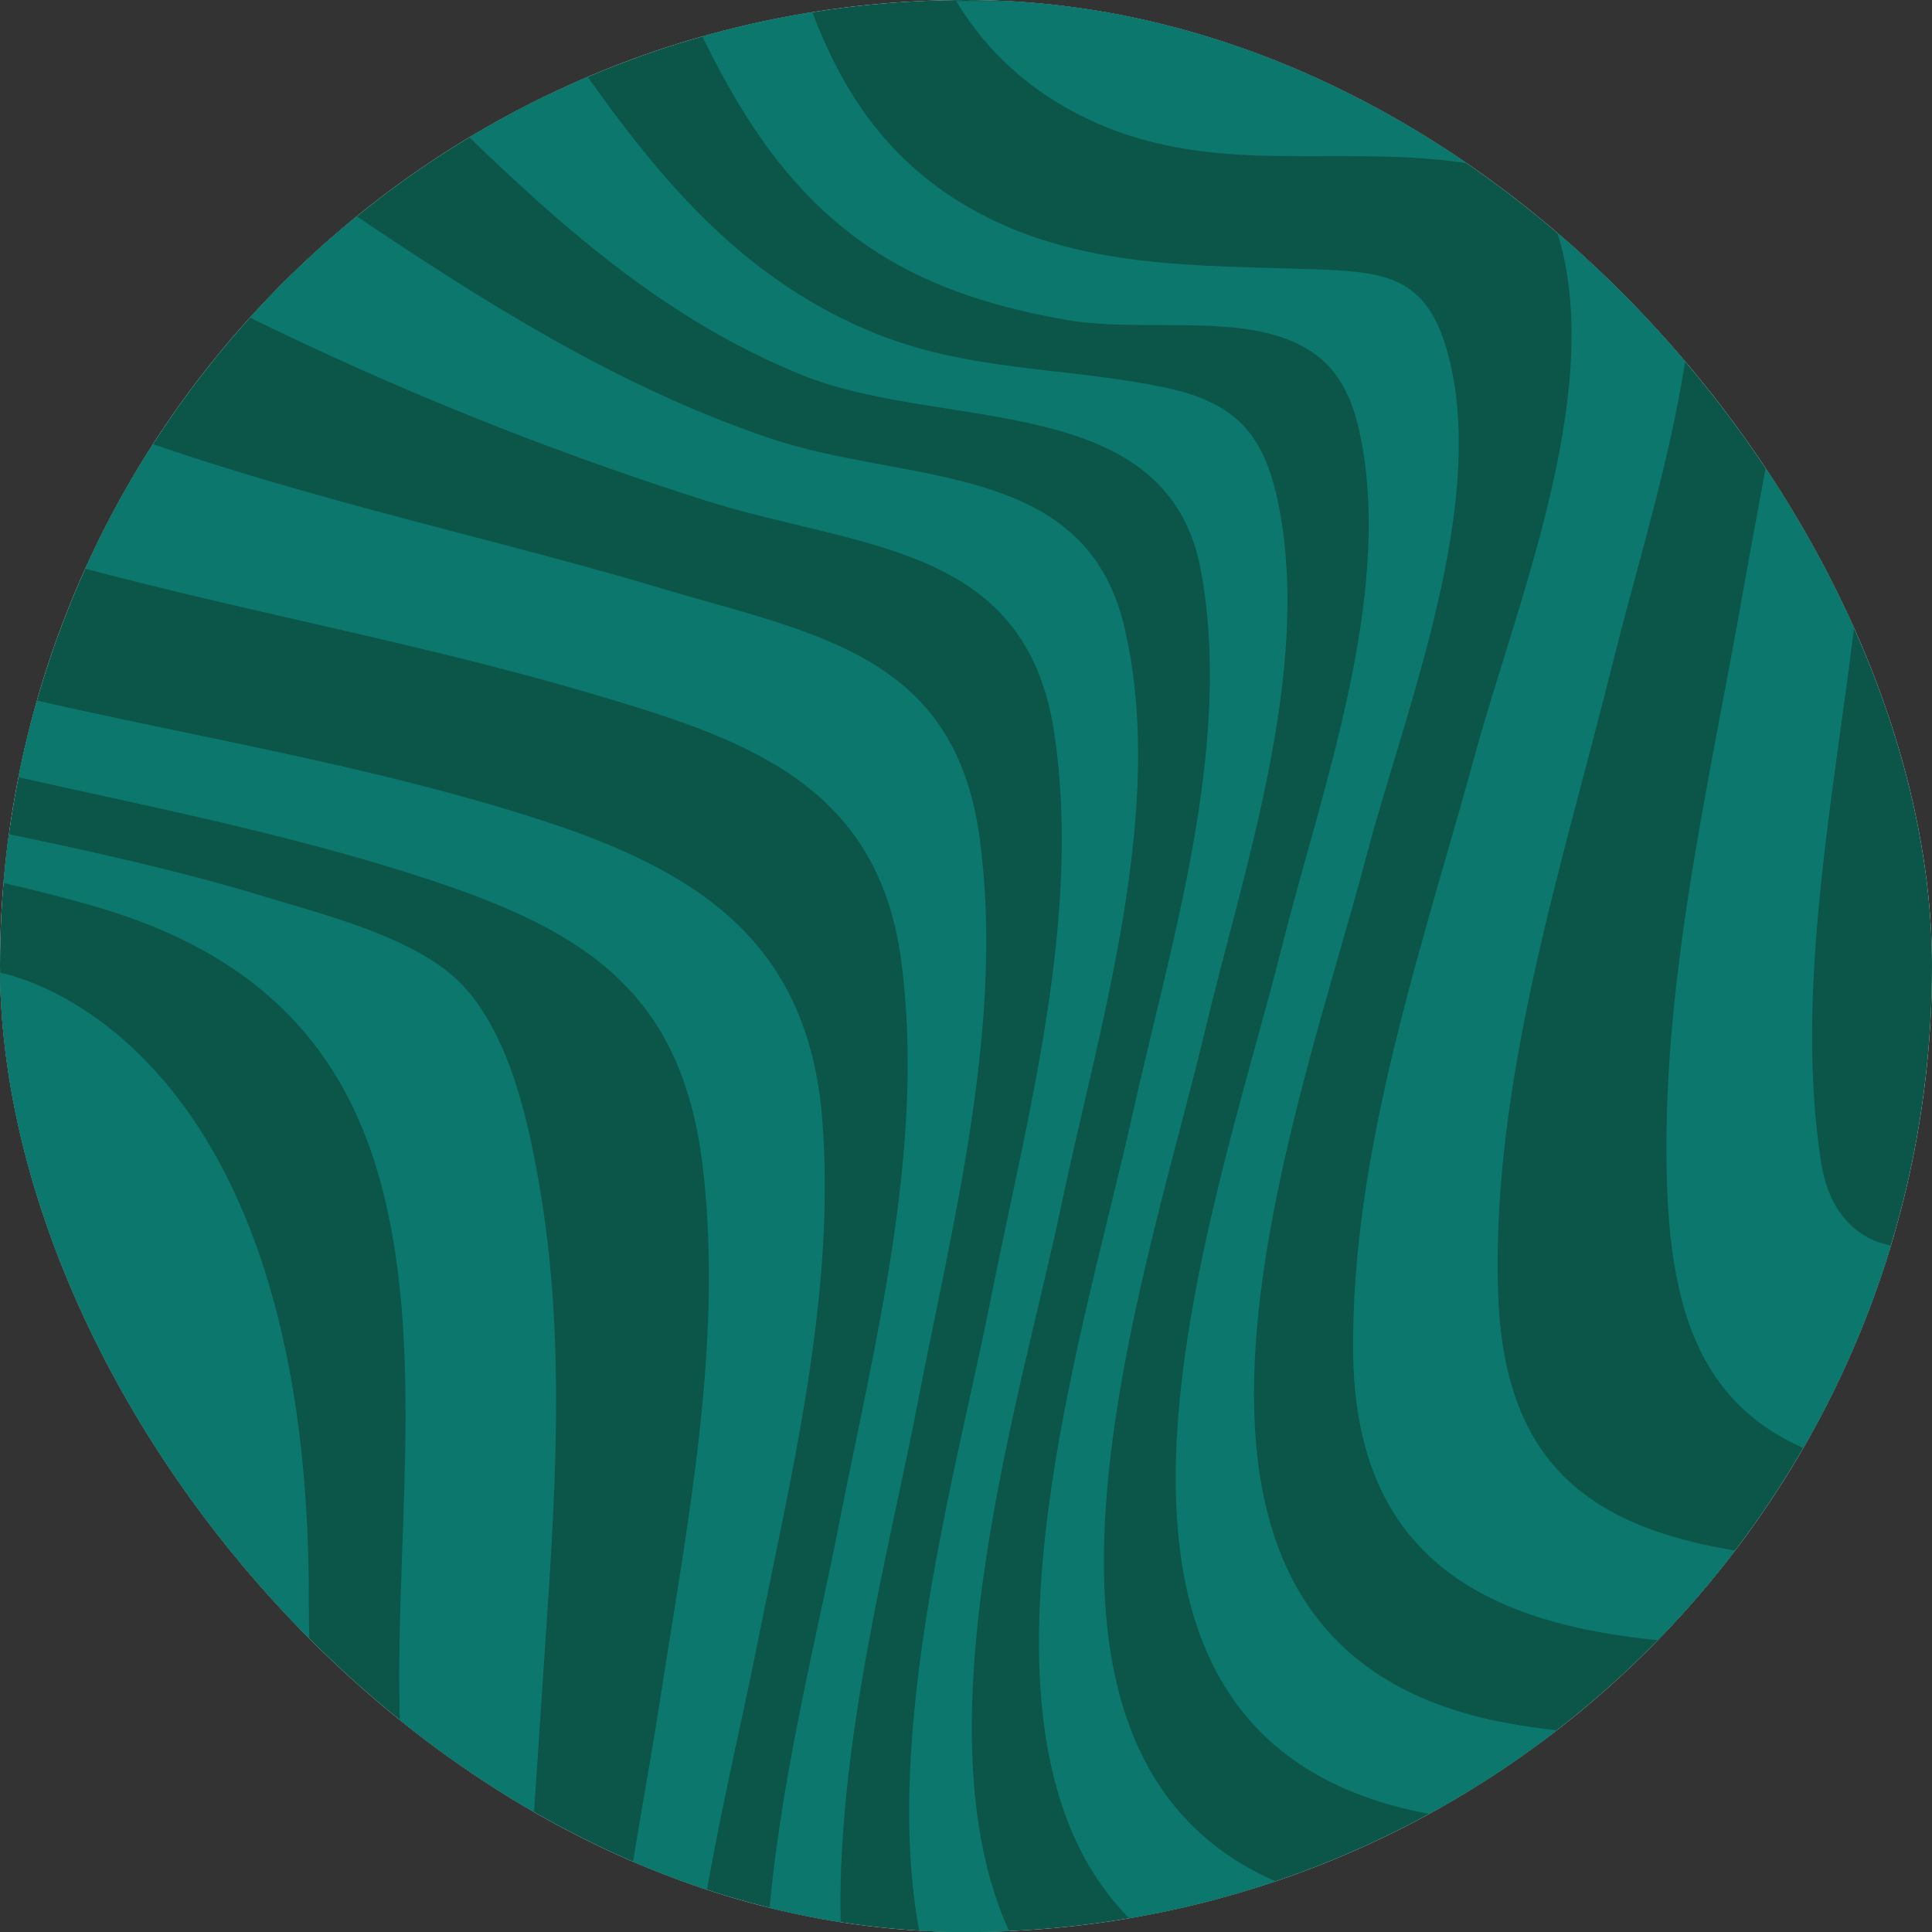 <svg width="197" height="197" viewBox="0 0 197 197" fill="none" xmlns="http://www.w3.org/2000/svg">
<rect x="0" y="0" width="197" height="197" fill="#333333" stroke="none"/>
<g clip-path="url(#clip0_935_298)">
<path d="M216.7 -19.7H-19.7V216.7H216.7V-19.7Z" fill="white"/>
<path d="M216.7 -19.7H-19.7V216.7H216.7V-19.7Z" fill="#0B5648"/>
<path d="M2.852 180.83C5.555 186.284 8.262 191.724 11.042 197.105H0V174.897C0.96 176.941 1.908 178.923 2.852 180.83ZM47.26 100.554C42.759 95.697 33.283 93.345 27.248 91.504C18.296 88.773 9.163 86.77 0 84.868V89.947C3.09 90.655 6.164 91.424 9.218 92.29C23.903 96.458 33.864 104.451 38.325 118.892C43.888 136.901 39.874 159.336 40.871 178.008C41.261 185.295 41.702 190.548 43.775 197.105H53.767C54.068 189.553 54.661 182.008 55.135 174.561C56.246 157.157 58.008 139.218 55.166 121.886C54.048 115.048 52.17 105.855 47.26 100.554ZM83.854 114.26C82.479 96.386 71.659 88.999 55.406 83.701C37.35 77.813 18.459 74.971 0 70.557V78.833C14.646 82.141 29.419 84.975 43.681 89.664C59.845 94.977 69.574 101.293 71.661 119.004C73.787 137.053 70.013 155.722 67.278 173.508C66.219 180.395 64.626 188.587 63.453 197.105H71.374C72.972 186.555 75.506 176.272 77.113 168.185C80.589 150.672 85.237 132.242 83.854 114.26ZM93.487 143.49C97.078 124.834 102.491 104.486 99.877 85.356C97.293 66.44 82.763 64.604 66.783 59.804C47.159 53.906 21.516 48.985 0 39.119V55.54C19.704 61.466 40.096 64.795 59.837 70.588C75.691 75.238 89.446 79.738 91.882 97.88C94.447 116.959 89.108 137.227 85.469 155.823C83.315 166.839 79.323 182.289 78.254 197.105H85.752C85.081 178.784 90.788 157.508 93.487 143.49ZM108.217 122.91C112.023 104.745 119.101 82.375 114.597 63.736C110.531 46.911 92.368 49.39 78.5 44.69C49.944 35.015 27.878 13.942 1.755 0.105H0V18.471C22.554 32.087 46.726 43.028 71.837 51.009C87.523 55.993 104.547 55.333 107.482 74.636C110.371 93.626 104.644 114.157 100.985 132.653C97.657 149.488 89.875 176.764 93.772 197.105H102.99C93.327 176.416 104.182 142.16 108.217 122.91ZM137.859 194.236C97.008 186.001 116.349 132.509 122.852 105.173C126.774 88.687 133.745 68.64 130.393 51.587C128.967 44.321 126.062 41.042 118.766 39.513C108.451 37.35 98.516 37.953 88.506 33.689C72.553 26.891 63.935 13.669 54.53 0.105H32.876C36.135 2.736 39.343 5.647 42.581 8.838C54.479 20.562 66.118 31.937 81.888 38.282C96.2 44.042 119.054 39.683 122.46 58.209C125.766 76.188 119.281 96.475 115.417 113.893C110.254 137.176 96.241 179.693 116.774 197.105H197V192.233C177.476 192.194 156.459 197.987 137.859 194.236ZM153.82 175.724C111.356 168.041 132.082 114.839 139.373 87.136C143.24 72.447 152.008 50.935 147.481 35.522C145.372 28.339 141.356 27.724 134.397 27.473C122.154 27.028 109.799 27.506 98.785 21.151C89.961 16.06 85.441 8.541 82.41 0.105H69.912C74.993 11.217 80.942 21.553 92.619 27.562C97.679 30.168 103.185 31.649 108.762 32.622C115.253 33.753 123.48 32.419 129.575 34.061C135.226 35.581 137.619 38.901 138.758 44.664C142.002 61.08 134.699 80.686 130.751 96.397C123.749 124.243 103.766 177.462 146.088 185.026C161.105 187.71 179.471 183.846 197 182.703V175.026C182.699 176.251 167.959 178.283 153.82 175.724ZM176.543 158.037C160.77 155.402 153.239 147.968 152.749 131.641C152.102 110.045 159.371 88.059 164.513 67.345C168.49 51.323 175.851 30.578 171.464 13.932C169.463 6.339 165.529 3.848 158.056 3.168C147.621 2.218 137.551 3.277 127.713 0.105H97.488C100.103 4.404 103.69 8.165 108.849 11.061C122.111 18.506 135.07 14.611 149.106 16.569C154.561 17.33 157.604 19.234 159.11 24.799C163.379 40.586 154.565 61.755 150.459 76.75C145.082 96.382 137.756 117.332 137.978 137.927C138.159 154.756 146.716 163.434 163.007 166.41C174.14 168.441 185.648 167.633 197 166.691V158.55C189.732 159.02 182.789 159.082 176.543 158.037ZM185.716 118.652C182.416 97.878 188.742 73.707 190.167 52.911C191.334 35.844 193.243 16.142 185.872 0.105H177.13C178.24 1.631 179.194 3.429 179.962 5.559C185.952 22.185 180.741 43.071 177.823 59.802C174.306 79.96 169.233 100.63 169.997 121.227C170.629 138.278 176.184 147.633 193.325 150.254C194.533 150.438 195.758 150.584 197 150.695V126.833C191.644 128.138 186.785 125.382 185.716 118.652ZM192.719 0.105C194.511 3.94 195.904 7.952 197 12.068V0.105H192.719ZM0 99.19V146.394C19.507 166.586 23.831 197.105 23.831 197.105H36.539C36.539 197.105 31.491 182.9 31.489 163.799C31.816 104.457 0 99.19 0 99.19Z" fill="#0C776D"/>
</g>
<defs>
<clipPath id="clip0_935_298">
<rect width="197" height="197" rx="98.5" fill="white"/>
</clipPath>
</defs>
</svg>

